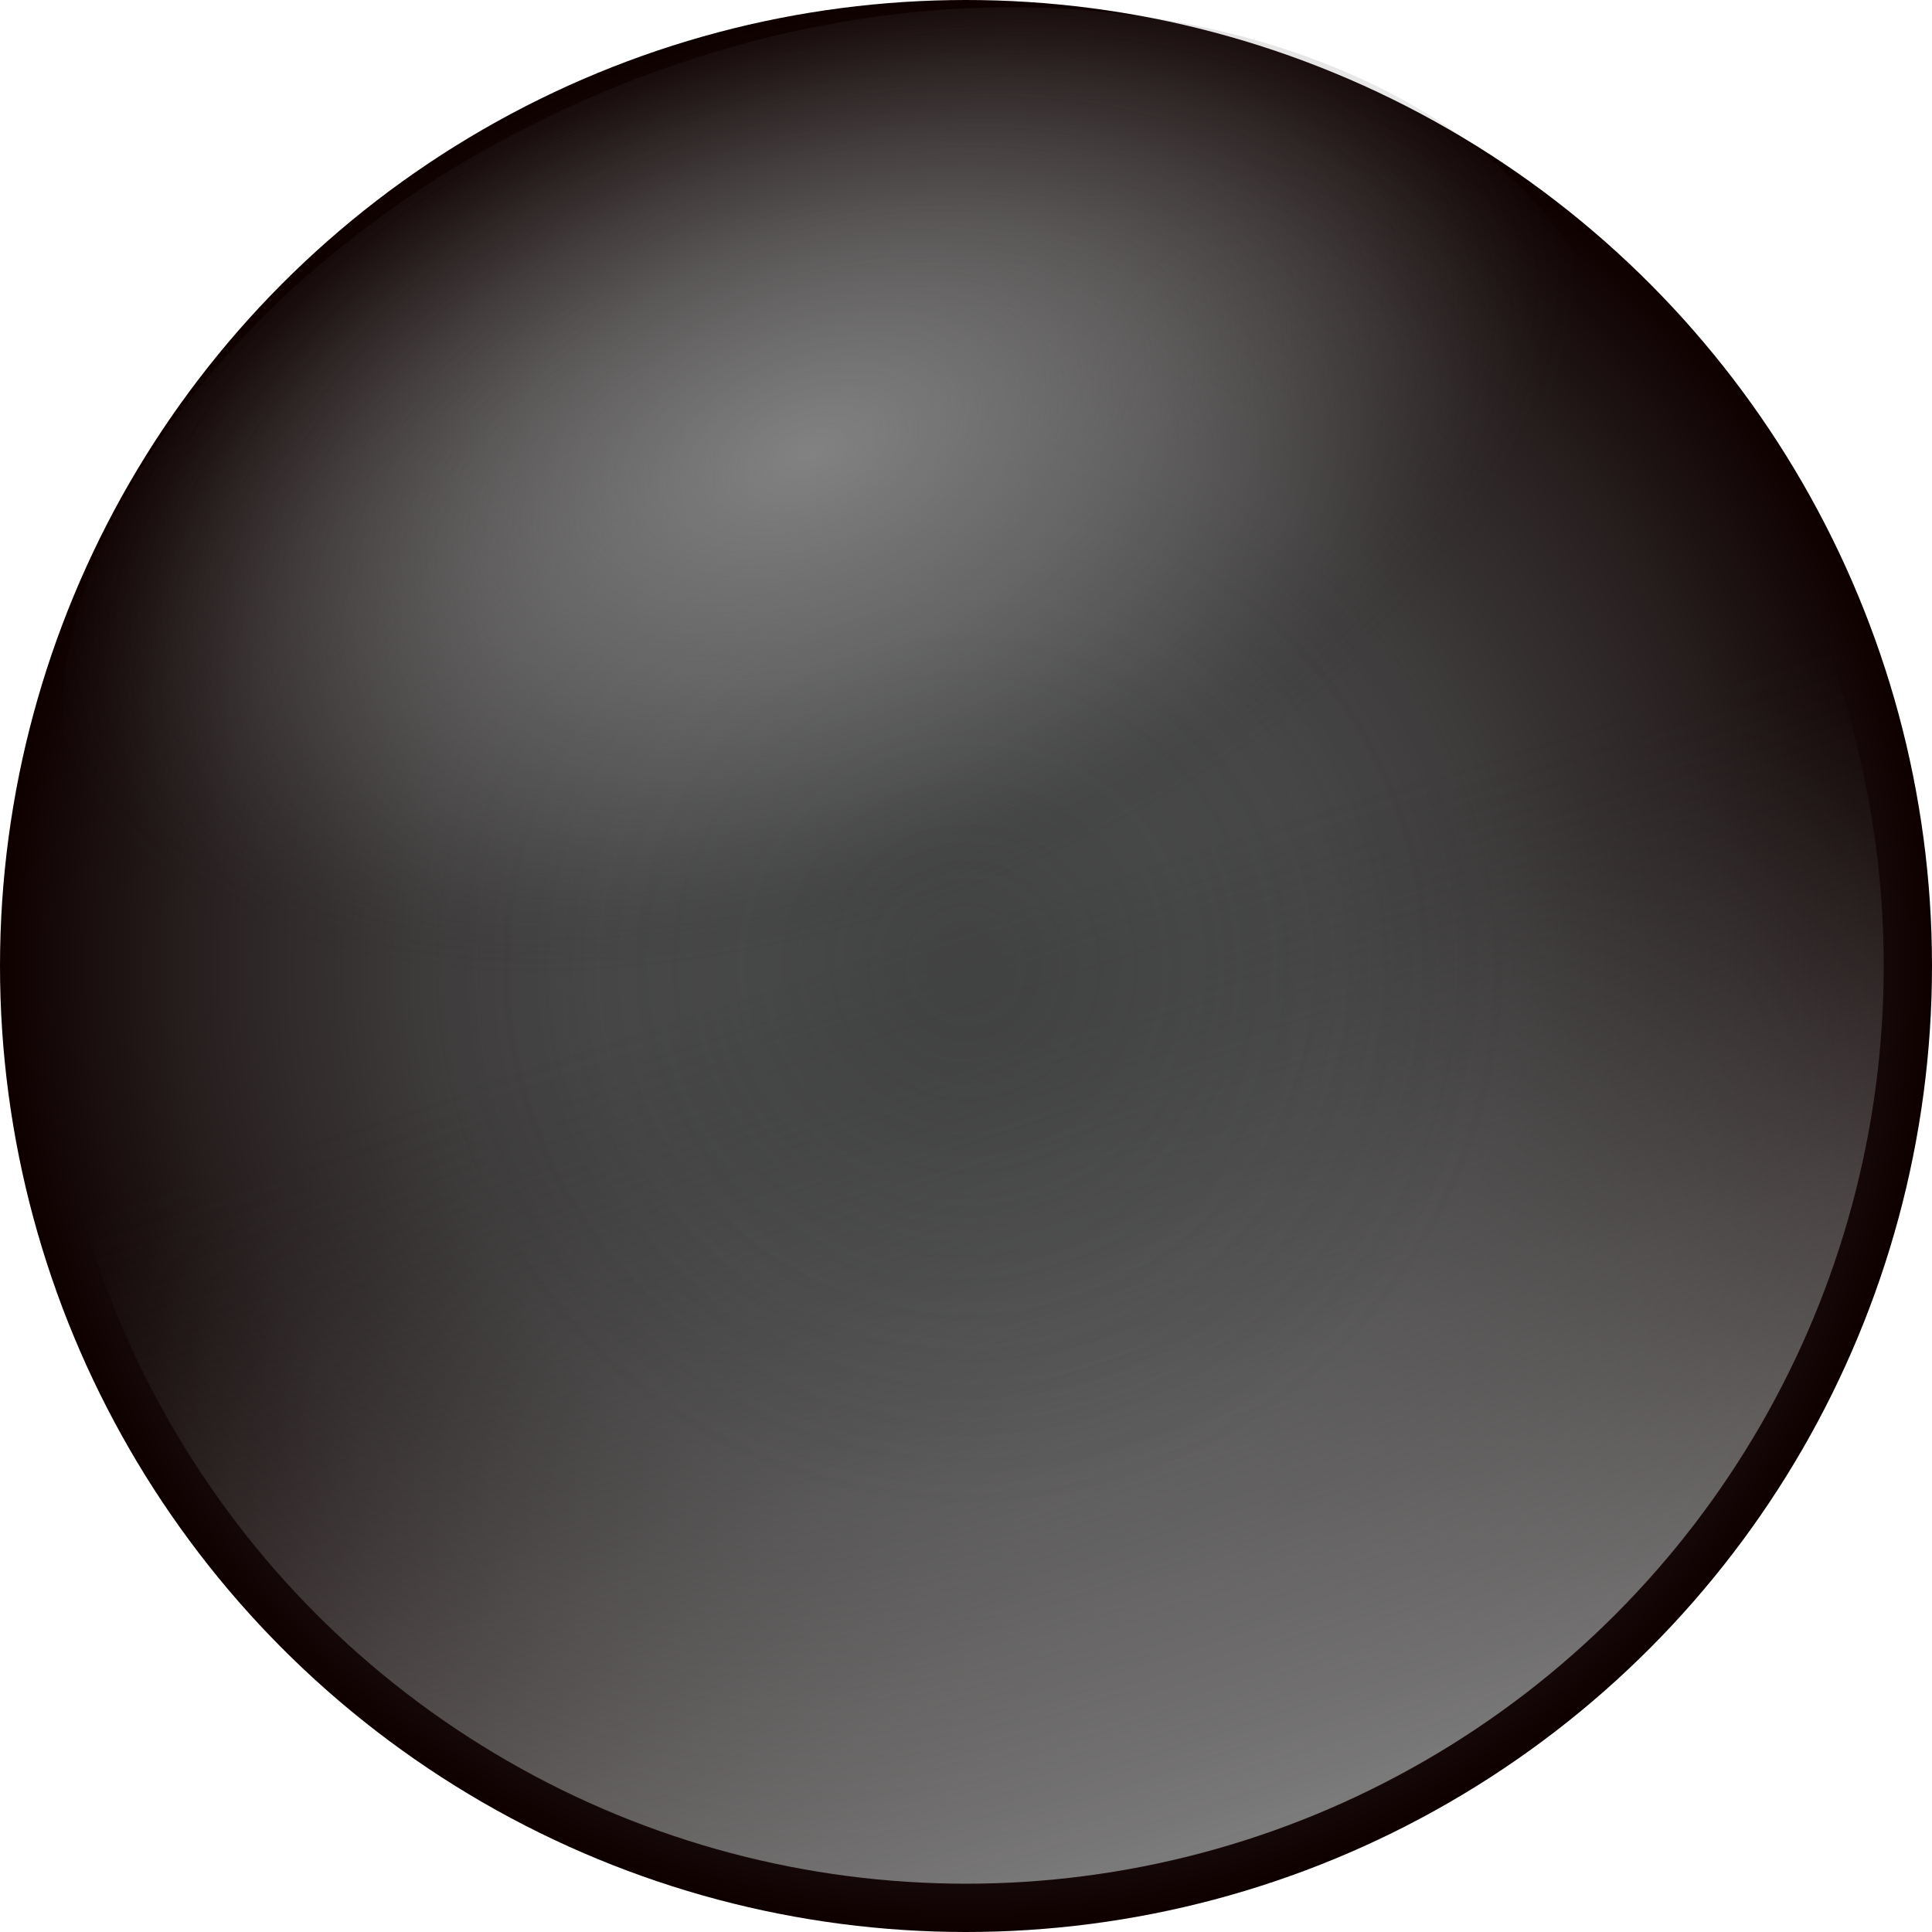<svg version="1.1" id="Layer_1" xmlns="http://www.w3.org/2000/svg" xmlns:xlink="http://www.w3.org/1999/xlink" x="0px" y="0px"
	 viewBox="0 0 24 24" enable-background="new 0 0 24 24" xml:space="preserve">
<radialGradient id="SVGID_1_" cx="12" cy="12" r="12" gradientUnits="userSpaceOnUse">
	<stop  offset="0.221" style="stop-color:#4E4F4F"/>
	<stop  offset="0.376" style="stop-color:#4A4A4A"/>
	<stop  offset="0.571" style="stop-color:#3D3A3A"/>
	<stop  offset="0.785" style="stop-color:#292121"/>
	<stop  offset="1" style="stop-color:#0F0000"/>
</radialGradient>
<circle fill="url(#SVGID_1_)" cx="12" cy="12" r="12"/>
<linearGradient id="SVGID_2_" gradientUnits="userSpaceOnUse" x1="8.637" y1="1.628" x2="15.696" y2="23.398">
	<stop  offset="0.453" style="stop-color:#202020;stop-opacity:0"/>
	<stop  offset="0.505" style="stop-color:#393939;stop-opacity:9.439242e-02"/>
	<stop  offset="0.574" style="stop-color:#545454;stop-opacity:0.221"/>
	<stop  offset="0.65" style="stop-color:#686868;stop-opacity:0.359"/>
	<stop  offset="0.735" style="stop-color:#777777;stop-opacity:0.515"/>
	<stop  offset="0.837" style="stop-color:#7F7F7F;stop-opacity:0.701"/>
	<stop  offset="1" style="stop-color:#828282"/>
</linearGradient>
<circle fill="url(#SVGID_2_)" cx="12" cy="12" r="11.4"/>
<radialGradient id="SVGID_3_" cx="12" cy="12" r="6.775" gradientUnits="userSpaceOnUse">
	<stop  offset="6.447893e-02" style="stop-color:#2B2B2B;stop-opacity:0.6"/>
	<stop  offset="1" style="stop-color:#2B2B2B;stop-opacity:0"/>
</radialGradient>
<circle opacity="0.55" fill="url(#SVGID_3_)" cx="12" cy="12" r="6.8"/>
<radialGradient id="SVGID_4_" cx="13.891" cy="44.378" r="10.822" gradientTransform="matrix(0.88 -0.284 0.112 0.527 -7.131 -13.813)" gradientUnits="userSpaceOnUse">
	<stop  offset="0" style="stop-color:#828282"/>
	<stop  offset="0.452" style="stop-color:#808080;stop-opacity:0.548"/>
	<stop  offset="0.614" style="stop-color:#797979;stop-opacity:0.386"/>
	<stop  offset="0.73" style="stop-color:#6E6E6E;stop-opacity:0.27"/>
	<stop  offset="0.824" style="stop-color:#5D5D5D;stop-opacity:0.176"/>
	<stop  offset="0.904" style="stop-color:#474747;stop-opacity:9.580290e-02"/>
	<stop  offset="0.974" style="stop-color:#2C2C2C;stop-opacity:2.596384e-02"/>
	<stop  offset="1" style="stop-color:#202020;stop-opacity:0"/>
</radialGradient>
<path fill="url(#SVGID_4_)" d="M20,4.5c0.3,3-3.3,6.9-8.7,8.3S1.1,12.2,0.8,9.2S4,1.9,9.4,0.5S19.7,1.5,20,4.5z"/>
</svg>

